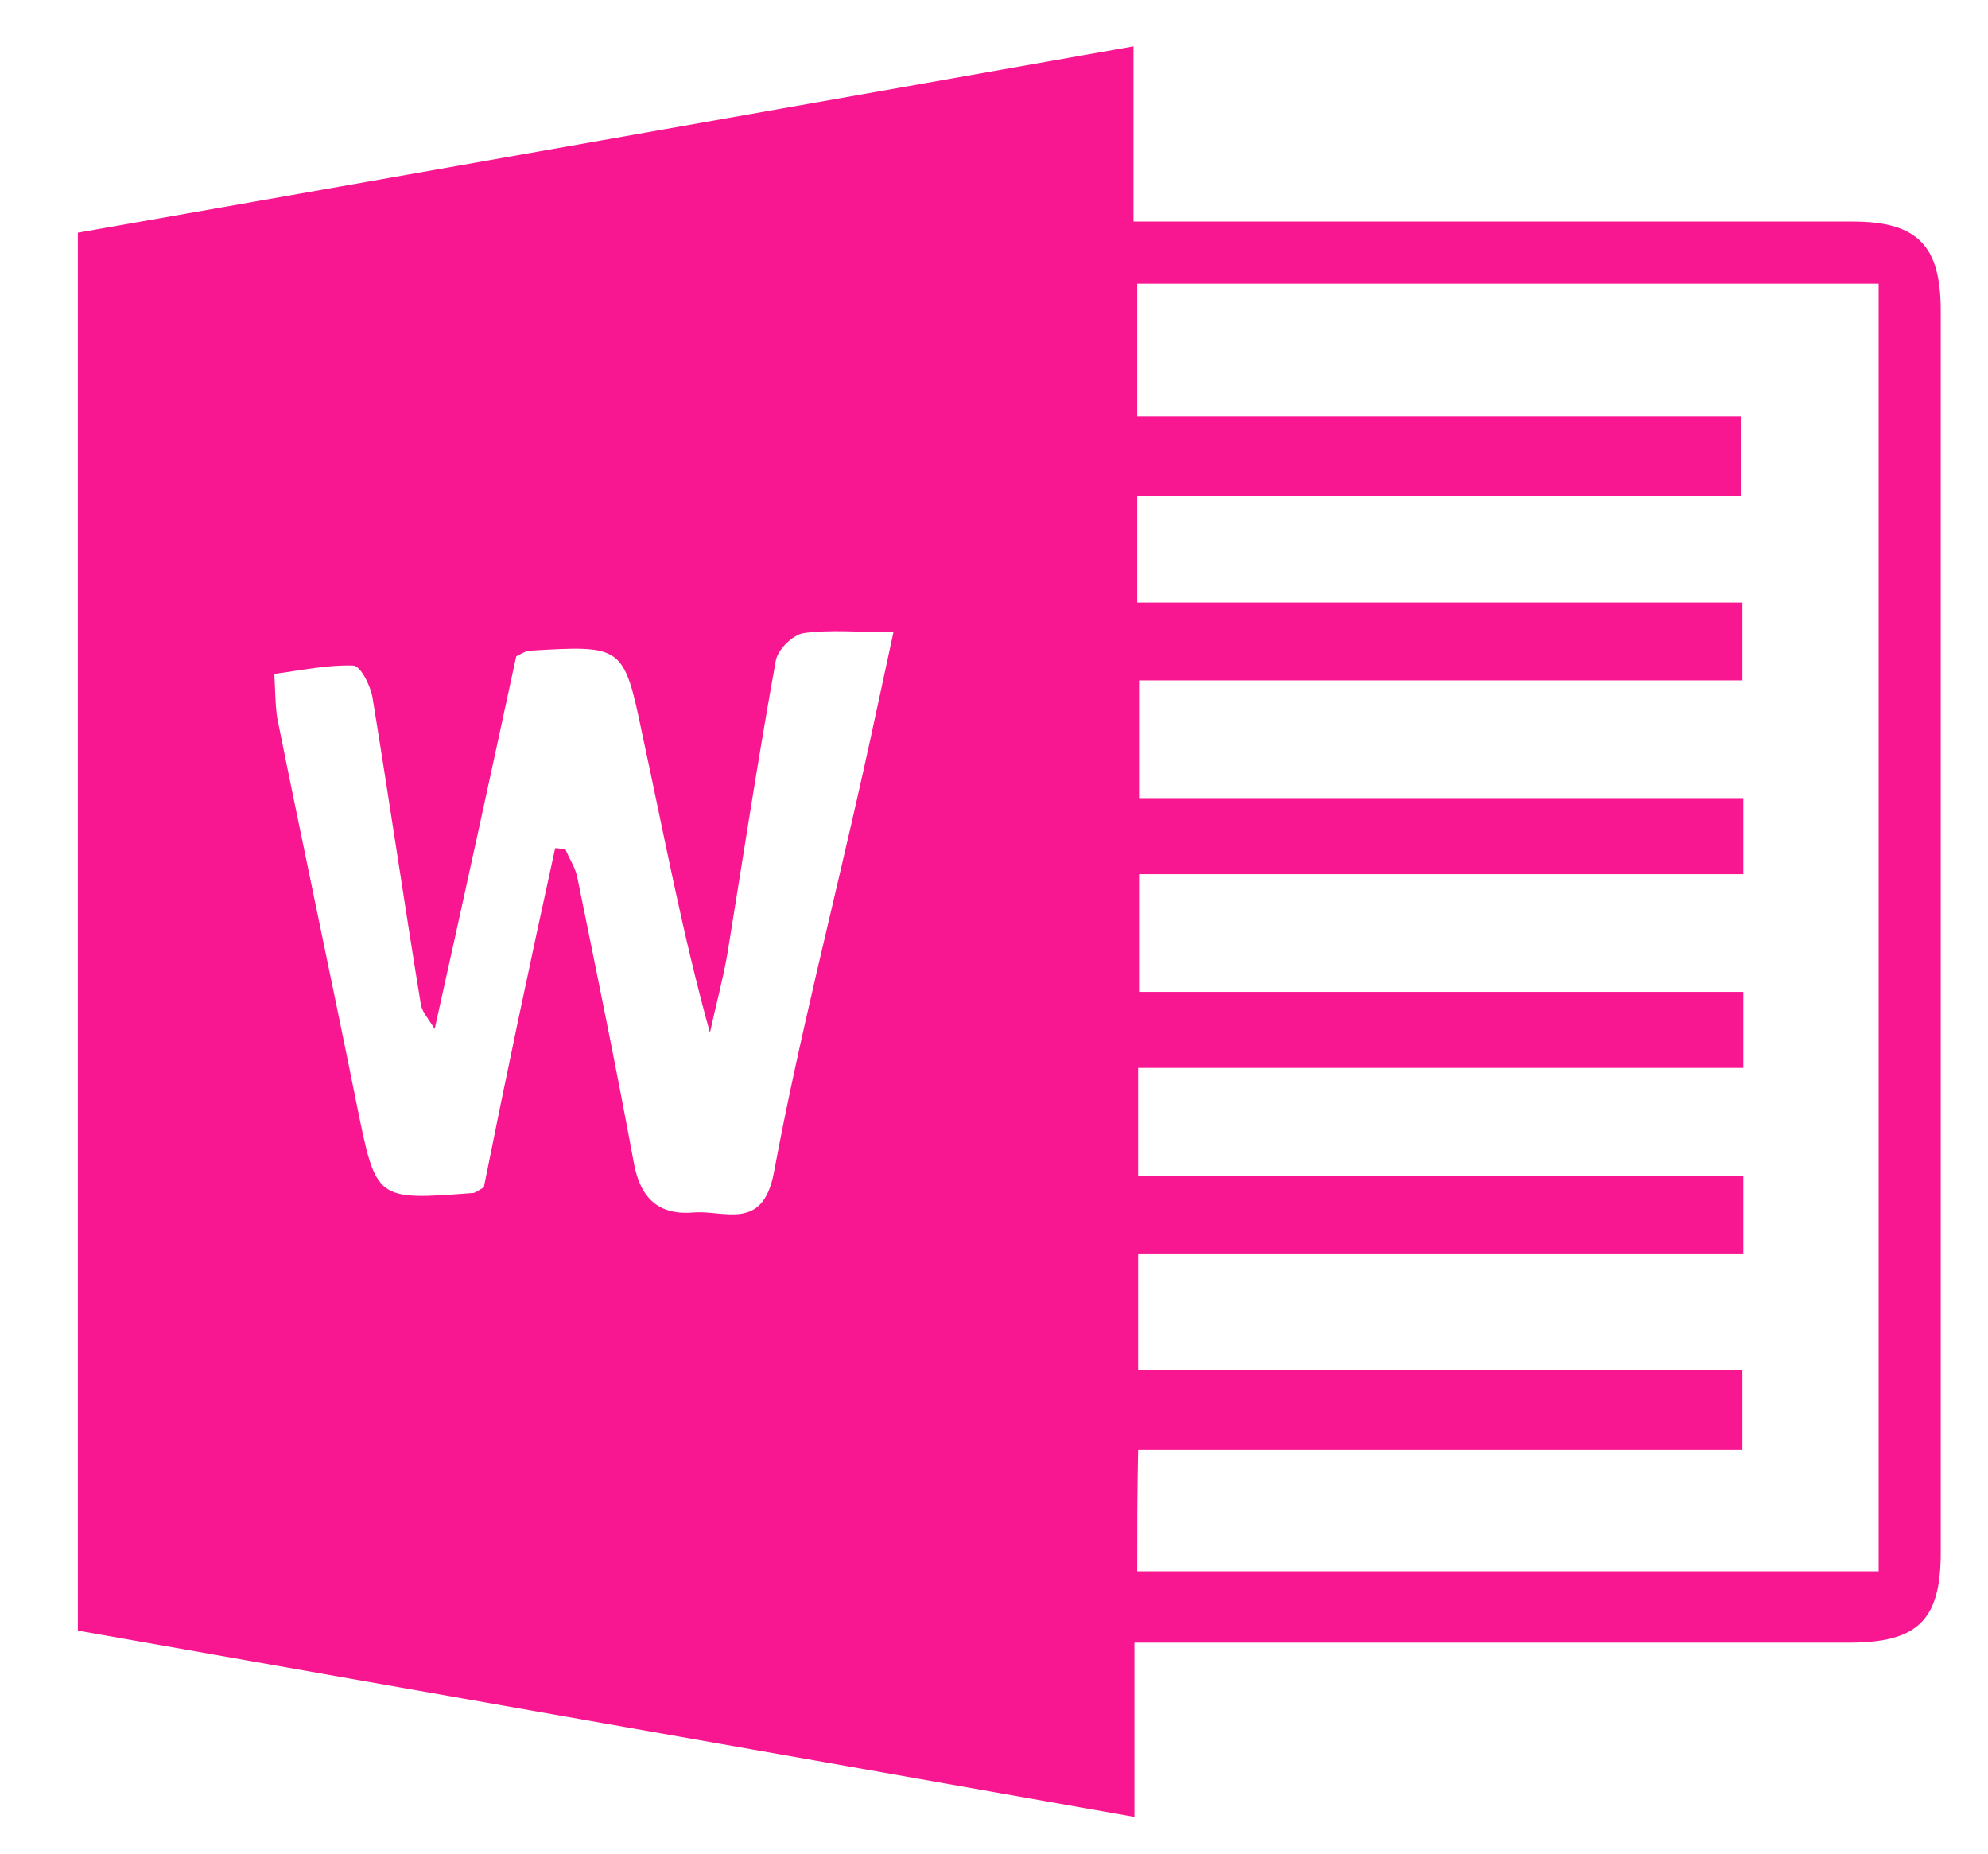<?xml version="1.0" encoding="utf-8"?>
<!-- Generator: Adobe Illustrator 22.1.0, SVG Export Plug-In . SVG Version: 6.00 Build 0)  -->
<svg version="1.1" id="Layer_1" xmlns="http://www.w3.org/2000/svg" xmlns:xlink="http://www.w3.org/1999/xlink" x="0px" y="0px"
	 viewBox="0 0 214.5 200" style="enable-background:new 0 0 214.5 200;" xml:space="preserve">
<style type="text/css">
	.st0{fill:transparent;}
	.st1{fill:#F91791;}
	.st1:hover{fill:#FFFFFF;}
</style>
<g>
	<path class="st0" d="M1.3,0.6c70.7,0,141.3,0,212,0c0,66.7,0,133.3,0,200c-70.7,0-141.3,0-212,0C1.3,133.9,1.3,67.2,1.3,0.6z
		 M120.8,23.9c0-6.6,0-12.6,0-18.9C82.3,11.8,44.5,18.5,6.9,25.1c0,50.7,0,100.7,0,150.8c38,6.7,75.6,13.4,114,20.1
		c0-6.3,0-12.4,0-18.8c2.7,0,4.6,0,6.6,0c23.5,0,47,0,70.5,0c7.4,0,9.9-2.5,9.9-9.7c0-44.7,0-89.3,0-134c0-7-2.6-9.6-9.5-9.6
		c-23.7,0-47.3,0-71,0C125.4,23.9,123.5,23.9,120.8,23.9z"/>
	<path class="st1" d="M122.3,23.9c2.7,0,4.6,0,6.6,0c23.7,0,47.3,0,71,0c7,0,9.5,2.6,9.5,9.6c0,44.7,0,89.3,0,134
		c0,7.3-2.5,9.7-9.9,9.7c-23.5,0-47,0-70.5,0c-2,0-3.9,0-6.6,0c0,6.5,0,12.5,0,18.8c-38.4-6.8-76.1-13.4-114-20.1
		c0-50.1,0-100,0-150.8C46,18.5,83.8,11.8,122.3,5C122.3,11.3,122.3,17.3,122.3,23.9z M122.7,169.5c26.8,0,53.4,0,80,0
		c0-46.6,0-92.8,0-138.9c-26.9,0-53.5,0-80,0c0,4.9,0,9.3,0,14.3c21.9,0,43.5,0,65.2,0c0,3,0,5.6,0,8.6c-22,0-43.6,0-65.2,0
		c0,4,0,7.4,0,11.5c22,0,43.7,0,65.3,0c0,3.1,0,5.5,0,8.4c-22,0-43.6,0-65.1,0c0,4.4,0,8.3,0,12.7c22,0,43.6,0,65.2,0
		c0,2.9,0,5.3,0,8.2c-22,0-43.5,0-65.2,0c0,4.4,0,8.3,0,12.7c22,0,43.6,0,65.2,0c0,2.9,0,5.3,0,8.2c-21.9,0-43.5,0-65.3,0
		c0,4.1,0,7.6,0,11.7c21.9,0,43.5,0,65.3,0c0,2.9,0,5.3,0,8.4c-22,0-43.7,0-65.3,0c0,4.5,0,8.2,0,12.5c21.9,0,43.5,0,65.2,0
		c0,3,0,5.6,0,8.6c-22,0-43.6,0-65.2,0C122.7,161.1,122.7,165.2,122.7,169.5z M59.9,91.5c0.4,0,0.7,0.1,1.1,0.1c0.4,1,1.1,2,1.3,3.1
		c2.1,10.3,4.2,20.5,6.1,30.8c0.7,3.8,2.7,5.6,6.4,5.3c3.3-0.3,7.5,2.1,8.7-4.3c2.7-14.5,6.4-28.7,9.6-43.1
		c1.1-4.9,2.1-9.7,3.3-15.2c-3.8,0-6.8-0.3-9.7,0.1c-1.2,0.2-2.8,1.8-3,3c-1.9,10.5-3.5,21-5.2,31.5c-0.5,2.9-1.3,5.8-1.9,8.6
		c-3-10.8-5-21.6-7.3-32.2c-2-9.6-2.1-9.6-12.2-9c-0.3,0-0.6,0.2-1.4,0.6c-2.8,13-5.7,26.3-8.8,40.2c-0.8-1.3-1.4-1.9-1.5-2.7
		c-1.8-11-3.4-22-5.2-33c-0.2-1.3-1.3-3.5-2.1-3.5c-2.7-0.1-5.5,0.5-8.5,0.9c0.1,1.8,0.1,3.3,0.3,4.7c2.8,13.9,5.8,27.9,8.6,41.8
		c2.1,10.3,2,10.3,12.5,9.5c0.3,0,0.6-0.3,1.2-0.6C54.6,116.1,57.2,103.8,59.9,91.5z"/>
	<path class="st0" d="M122.7,169.5c0-4.3,0-8.4,0-13c21.6,0,43.2,0,65.2,0c0-3,0-5.5,0-8.6c-21.7,0-43.3,0-65.2,0c0-4.3,0-8,0-12.5
		c21.6,0,43.3,0,65.3,0c0-3.1,0-5.5,0-8.4c-21.8,0-43.4,0-65.3,0c0-4.1,0-7.6,0-11.7c21.8,0,43.3,0,65.3,0c0-2.9,0-5.3,0-8.2
		c-21.7,0-43.2,0-65.2,0c0-4.4,0-8.3,0-12.7c21.6,0,43.2,0,65.2,0c0-2.9,0-5.3,0-8.2c-21.6,0-43.1,0-65.2,0c0-4.4,0-8.3,0-12.7
		c21.5,0,43.1,0,65.1,0c0-2.9,0-5.3,0-8.4c-21.6,0-43.3,0-65.3,0c0-4.1,0-7.5,0-11.5c21.6,0,43.2,0,65.2,0c0-3,0-5.5,0-8.6
		c-21.7,0-43.3,0-65.2,0c0-4.9,0-9.4,0-14.3c26.5,0,53,0,80,0c0,46.1,0,92.3,0,138.9C176.1,169.5,149.5,169.5,122.7,169.5z"/>
	<path class="st0" d="M59.9,91.5c-2.6,12.3-5.3,24.6-7.9,36.7c-0.6,0.3-0.9,0.6-1.2,0.6c-10.5,0.8-10.4,0.8-12.5-9.5
		c-2.8-14-5.8-27.9-8.6-41.8c-0.3-1.4-0.2-2.9-0.3-4.7c3-0.4,5.8-1,8.5-0.9c0.8,0,1.9,2.2,2.1,3.5c1.8,11,3.4,22,5.2,33
		c0.1,0.7,0.8,1.4,1.5,2.7c3-13.9,5.9-27.2,8.8-40.2c0.8-0.3,1.1-0.5,1.4-0.6c10.1-0.6,10.1-0.6,12.2,9c2.3,10.7,4.3,21.4,7.3,32.2
		c0.7-2.9,1.5-5.7,1.9-8.6c1.8-10.5,3.3-21.1,5.2-31.5c0.2-1.2,1.9-2.8,3-3c2.9-0.4,5.9-0.1,9.7-0.1c-1.2,5.5-2.2,10.3-3.3,15.2
		c-3.2,14.4-6.9,28.6-9.6,43.1c-1.2,6.4-5.4,4-8.7,4.3c-3.6,0.4-5.7-1.5-6.4-5.3c-1.9-10.3-4-20.6-6.1-30.8
		c-0.2-1.1-0.9-2.1-1.3-3.1C60.6,91.6,60.2,91.5,59.9,91.5z"/>
</g>
</svg>
